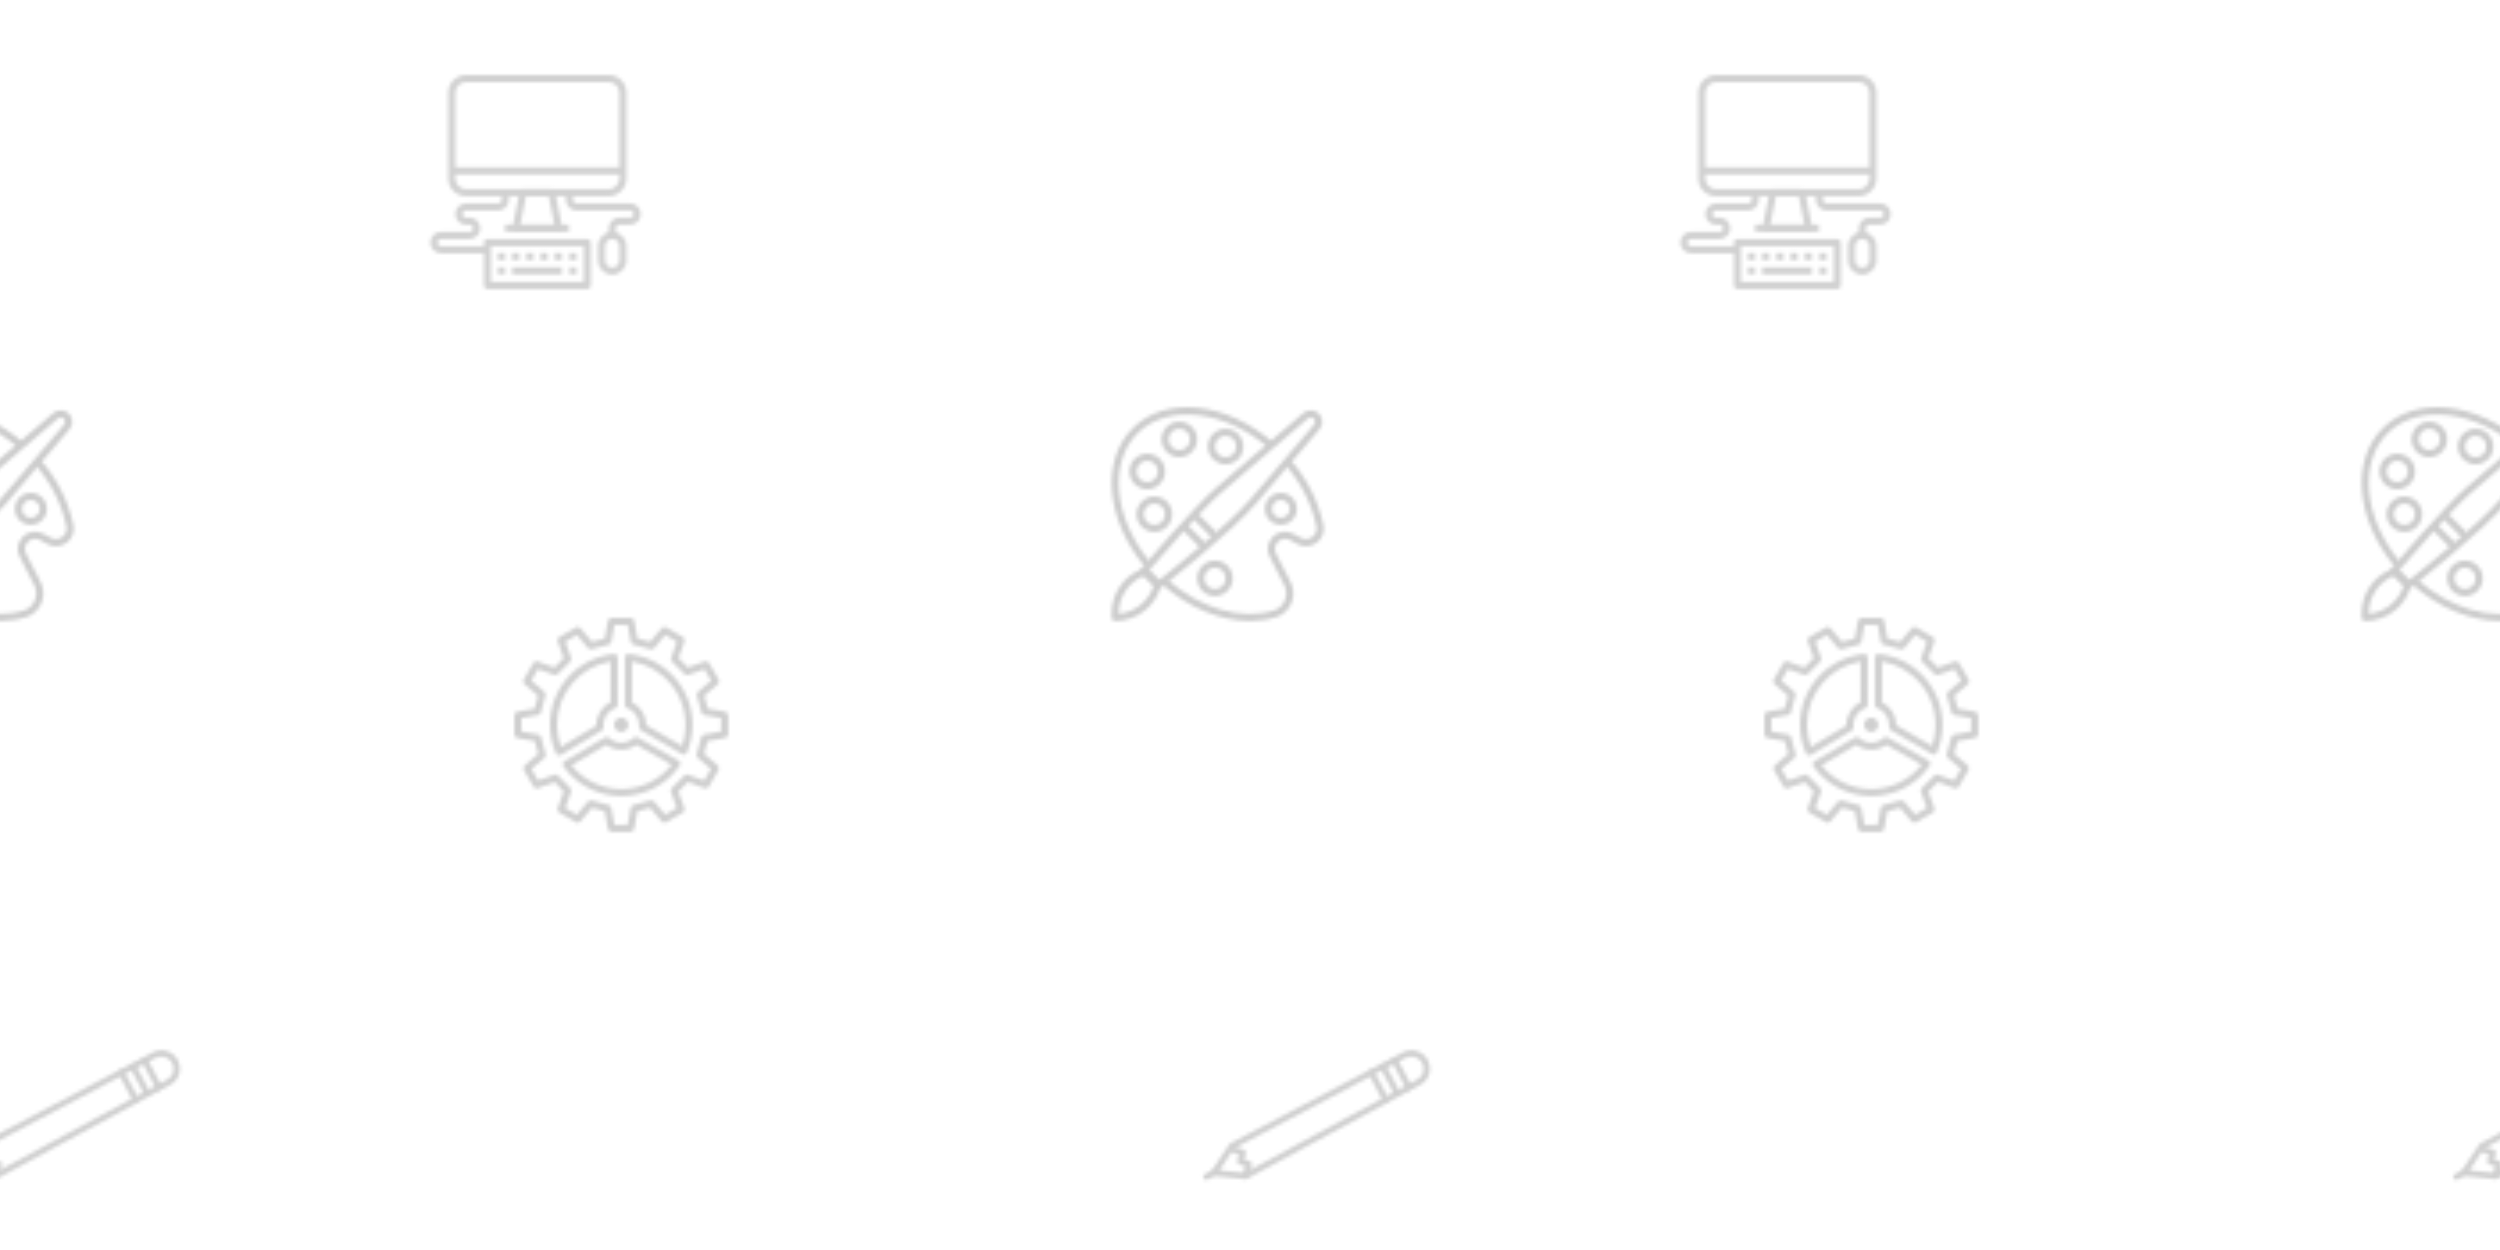 <svg xmlns="http://www.w3.org/2000/svg" xmlns:xlink="http://www.w3.org/1999/xlink" xmlns:fi="http://pattern.flaticon.com/" x="0" y="0" width="700" height="350" viewBox="0 0 700 350"><rect x="0px" y="0px" width="100%" height="100%" opacity="1" fill="#ffffff"/><defs><g transform="matrix(0.117 0 0 0.117 144 173)" id="L1_11"><path d="M243.84,243.985c-6.63,6.682-6.588,17.51,0.094,24.132c3.311,3.294,7.671,4.932,12.023,4.932     c4.343,0,8.695-1.638,11.998-4.924c3.243-3.208,5.043-7.492,5.06-12.058c0.017-4.557-1.741-8.841-4.949-12.083     c-3.209-3.243-7.484-5.035-12.041-5.052c-0.026,0-0.051,0-0.077,0c-4.531,0-8.798,1.758-12.015,4.949     C243.917,243.9,243.849,243.968,243.84,243.985z" fill="#cfcfcf"/><path d="M273.963,86.323c-2.398-0.222-4.804,0.521-6.605,2.142c-1.8,1.613-2.825,3.917-2.825,6.34v112.981     c0,3.618,2.287,6.844,5.692,8.047c16.99,6.007,28.424,22.153,28.467,40.764c0.102,1.493,0.102,3.012,0,4.514     c-0.23,3.26,1.417,6.357,4.232,7.987l98.389,56.917c1.314,0.768,2.79,1.152,4.275,1.152c0.922,0,1.835-0.154,2.722-0.444     c2.33-0.785,4.207-2.526,5.154-4.796c6.4-15.317,10.539-31.445,12.271-47.94c4.796-45.338-8.354-89.822-37.018-125.269     C360.055,113.28,319.3,91.119,273.963,86.323z M408.781,272.196c-1.229,11.605-3.772,23.023-7.578,34.039l-85.41-49.408     c-0.017-0.29-0.034-0.572-0.051-0.828c-0.026-23.159-13.517-44.109-34.133-53.896v-97.519     c37.001,6.195,70.059,25.446,93.85,54.869C401.254,191.352,413.09,231.39,408.781,272.196z" fill="#cfcfcf"/><path d="M213.692,261.214c-2.577-19.755,9.216-38.835,28.041-45.363c3.43-1.195,5.734-4.429,5.734-8.064V94.805     c0-2.423-1.033-4.727-2.825-6.34c-1.801-1.613-4.215-2.372-6.605-2.142C151.006,95.531,85.35,168.482,85.333,256     c-0.008,23.62,4.796,46.558,14.293,68.19c0.981,2.253,2.884,3.959,5.214,4.702c0.845,0.273,1.724,0.41,2.594,0.41     c1.527,0,3.038-0.41,4.378-1.212l97.792-58.453C212.523,267.895,214.127,264.585,213.692,261.214z M111.625,308.326     c-6.135-16.777-9.233-34.338-9.224-52.318c0-0.009,0-0.009,0-0.009c0.017-75.571,54.4-139.076,128-151.424v97.485     c-21.333,10.018-34.859,32.068-34.099,55.646L111.625,308.326z" fill="#cfcfcf"/><path d="M393.156,341.683l-97.707-55.552c-3.234-1.835-7.313-1.365-10.052,1.186c-16.35,15.317-41.967,15.317-58.308,0     c-2.765-2.594-6.895-3.055-10.155-1.126l-96.853,56.917c-2.065,1.212-3.524,3.243-4.019,5.581     c-0.495,2.338,0.008,4.779,1.408,6.733c31.881,44.621,83.627,71.245,138.453,71.245c0.085-0.017,0.179,0,0.282,0     c55.586,0,107.81-27.162,139.716-72.67c1.382-1.971,1.869-4.429,1.34-6.776C396.74,344.883,395.247,342.869,393.156,341.683z      M256.205,409.6c-0.06,0-0.128,0-0.196,0H256c-0.026,0-0.051,0-0.077,0c-46.191,0-89.967-21.018-118.895-56.644l83.379-48.998     c21.171,15.88,50.628,15.863,71.765-0.051l84.147,47.838C347.307,388.139,303.078,409.6,256.205,409.6z" fill="#cfcfcf"/><path d="M504.977,224.461l-42.035-7.569l-2.423-9.079c-1.877-7.014-3.2-11.998-5.768-21.444l32.631-27.639     c3.149-2.662,3.934-7.202,1.877-10.778l-23.04-39.936c-2.057-3.567-6.409-5.154-10.266-3.763l-40.226,14.396L393.31,96.299     l14.089-40.235c1.365-3.866-0.23-8.158-3.78-10.206l-40.013-23.125c-3.567-2.082-8.124-1.271-10.786,1.877l-27.571,32.64     l-30.575-8.201l-7.578-42.027C286.362,2.961,282.82,0,278.699,0h-46.165c-4.13,0-7.663,2.961-8.397,7.031l-7.569,42.027     l-30.583,8.201l-27.563-32.64c-2.671-3.157-7.219-3.959-10.795-1.886l-40.021,23.125c-3.558,2.057-5.146,6.366-3.763,10.249     l14.319,40.235l-22.238,22.306L55.706,104.26c-3.883-1.382-8.209,0.196-10.266,3.772L22.4,147.968     c-2.057,3.567-1.28,8.098,1.869,10.769l32.572,27.657L48.7,216.909l-41.694,7.569C2.953,225.22,0,228.753,0,232.875v46.251     c0,4.13,2.961,7.663,7.031,8.397l42.112,7.578l8.132,30.498l-32.58,27.657c-3.14,2.671-3.925,7.202-1.869,10.778l23.04,39.936     c2.074,3.575,6.409,5.163,10.283,3.763l40.158-14.447l21.862,22.306l-14.49,40.269c-1.399,3.883,0.188,8.218,3.755,10.283     l40.021,23.125c3.584,2.057,8.124,1.263,10.795-1.886l27.563-32.64l30.583,8.209l7.569,42.035     c0.734,4.053,4.267,7.014,8.397,7.014h46.165c4.122,0,7.663-2.961,8.405-7.014l7.578-42.035l30.583-8.209l27.563,32.64     c2.654,3.14,7.194,3.951,10.786,1.886l40.021-23.125c3.576-2.065,5.154-6.4,3.763-10.283l-14.473-40.209l22.383-22.391     l40.218,14.473c3.866,1.399,8.218-0.188,10.283-3.763l23.04-39.936c2.056-3.576,1.271-8.107-1.877-10.778l-32.64-27.639     c2.714-9.984,4.045-14.976,6.093-22.63l2.099-7.876l42.607-7.586c4.07-0.725,7.04-4.267,7.04-8.397v-46.251     C512,228.745,509.039,225.212,504.977,224.461z M494.933,271.974l-40.909,7.287c-3.268,0.58-5.888,2.995-6.75,6.195     l-3.507,13.133c-2.364,8.866-3.772,14.148-7.492,27.793c-0.879,3.2,0.188,6.605,2.714,8.747l31.351,26.547l-15.915,27.58     l-38.596-13.892c-3.132-1.101-6.596-0.333-8.926,1.997l-30.037,30.046c-2.338,2.338-3.115,5.82-1.997,8.926l13.892,38.588     l-27.665,15.991l-26.462-31.326c-2.133-2.517-5.504-3.618-8.721-2.731l-41.054,11.008c-3.191,0.853-5.606,3.473-6.195,6.724     l-7.27,40.346h-31.898l-7.262-40.346c-0.589-3.251-2.995-5.862-6.187-6.724l-41.045-11.008c-3.183-0.87-6.596,0.213-8.73,2.731     l-26.453,31.326l-27.665-15.991l13.884-38.588c1.101-3.081,0.358-6.528-1.937-8.866l-29.44-30.046     c-2.338-2.381-5.845-3.157-8.986-2.057l-38.596,13.892l-15.923-27.588l31.266-26.539c2.517-2.133,3.575-5.521,2.722-8.713     l-10.923-40.96c-0.862-3.191-3.482-5.615-6.733-6.195l-40.422-7.27V240l40.013-7.262c3.243-0.589,5.862-2.995,6.716-6.187     l10.923-40.96c0.853-3.191-0.205-6.579-2.722-8.713L40.73,150.332l15.923-27.597l38.605,13.815     c3.098,1.118,6.588,0.341,8.917-2.005l29.867-29.952c2.33-2.33,3.098-5.794,1.997-8.892l-13.747-38.613l27.691-16l26.453,31.317     c2.133,2.534,5.53,3.593,8.73,2.739l41.045-11.008c3.183-0.862,5.598-3.482,6.187-6.733l7.27-40.337h31.898l7.262,40.329     c0.597,3.26,3.004,5.879,6.195,6.733l41.045,11.008c3.217,0.87,6.596-0.205,8.721-2.731l26.462-31.326l27.716,16.017     l-13.525,38.639c-1.092,3.106-0.299,6.554,2.022,8.866l30.037,29.952c2.33,2.33,5.803,3.098,8.9,1.988l38.596-13.815     l15.923,27.588l-31.343,26.547c-2.526,2.142-3.584,5.555-2.714,8.755c3.541,13.013,4.983,18.423,7.168,26.598l3.831,14.328     c0.853,3.191,3.473,5.606,6.724,6.195l40.346,7.27V271.974z" fill="#cfcfcf"/></g><g transform="matrix(0.117 0 0 0.117 311 114)" id="L1_12"><path d="M498.072,15.382C487.883,5.474,471.982,4.878,461,14.077L251.761,193.134c-50.483,43.33-174.137,187.83-179.38,193.968    c-2.89,3.376-2.694,8.415,0.452,11.561l34.104,34.104c1.654,1.654,3.845,2.498,6.036,2.498c1.833,0,3.675-0.588,5.227-1.799    c6.864-5.337,168.834-131.549,229.752-202.921l150.844-176.72C508.985,42.904,508.712,26.056,498.072,15.382z M486.067,42.478    L334.976,219.479c-53.331,62.488-191.07,172.073-221.32,195.887l-23.174-23.174c24.342-28.264,128.607-148.542,172.38-186.107    L472.024,27.097c4.169-3.504,10.257-3.274,14.06,0.418C490.117,31.564,490.219,38.019,486.067,42.478z" fill="#cccccc"/><path d="M119.036,416.227l-29.245-29.586c-2.438-2.447-6.105-3.206-9.285-1.901l-6.906,2.814    C30.023,405.322,1.964,447.228,2.126,494.266v9.208c0,2.268,0.904,4.434,2.507,6.036s3.76,2.49,6.019,2.49    c0.017,0,0.026,0,0.034,0.009c51.438-0.205,96.575-35.068,109.739-84.732l0.767-2.814    C121.994,421.53,121.167,418.393,119.036,416.227z M19.178,494.539v-0.307c-0.136-40.073,23.754-75.754,60.859-90.888l1.629-0.665    l21.776,22.04C92.4,463.24,58.663,490.882,19.178,494.539z" fill="#cccccc"/><rect x="215px" y="245px" width="17px" height="72px" transform="matrix(0.707 -0.707 0.707 0.707 -133.694 240.786)" fill="#cccccc"/><rect x="189px" y="271px" width="17px" height="72px" transform="matrix(0.707 -0.707 0.707 0.707 -159.288 230.187)" fill="#cccccc"/><path d="M509.062,281.856c-12.874-59.273-41.232-114.343-82.004-159.267l-12.619,11.468    c38.768,42.707,65.728,95.066,77.928,151.261c1.177,5.934,0.205,12.124-2.745,17.41c-6.855,12.32-22.449,16.771-34.838,9.873    l-17.538-9.617c-15.952-8.833-36.065-5.994-48.846,6.778c-13.028,12.567-16.251,32.527-7.895,48.471l34.88,68.217    c0.887,1.731,1.663,3.53,2.302,5.38c7.75,22.185-3.99,46.552-26.013,54.251c-76.922,25.067-177.812-4.033-257.027-74.245    l-11.306,12.755c63.426,56.221,140.484,87.341,210.117,87.341c22.21,0,43.671-3.172,63.673-9.694    c31.061-10.862,47.499-44.967,36.654-76.036c-0.912-2.583-1.978-5.099-3.223-7.52l-34.914-68.285    c-4.902-9.362-3.018-21.025,4.698-28.469c7.529-7.529,19.295-9.2,28.665-4.007l17.521,9.609    c20.556,11.433,46.552,4.024,57.986-16.515C509.42,302.208,511.04,291.9,509.062,281.856z" fill="#cccccc"/><path d="M52.285,50.595c-76.317,76.402-64.048,218.455,28.537,330.428l13.139-10.879C7.012,264.991-5.718,132.795,64.341,62.65    C136.25-9.156,274.969,7.137,380.164,99.764l11.271-12.798C277.647-13.232,131.85-28.869,52.285,50.595z" fill="#cccccc"/><path d="M274.961,51.592c-23.506,0-42.63,19.124-42.63,42.63s19.124,42.63,42.63,42.63c23.506,0,42.63-19.124,42.63-42.63    S298.467,51.592,274.961,51.592z M274.961,119.801c-14.102,0-25.578-11.476-25.578-25.578c0-14.102,11.476-25.578,25.578-25.578    c14.111,0,25.578,11.476,25.578,25.578C300.539,108.325,289.063,119.801,274.961,119.801z" fill="#cccccc"/><path d="M164.122,34.54c-23.506,0-42.63,19.124-42.63,42.63s19.124,42.63,42.63,42.63s42.63-19.124,42.63-42.63    S187.628,34.54,164.122,34.54z M164.122,102.749c-14.102,0-25.578-11.476-25.578-25.578s11.476-25.578,25.578-25.578    c14.111,0,25.578,11.476,25.578,25.578S178.224,102.749,164.122,102.749z" fill="#cccccc"/><path d="M87.387,111.275c-23.506,0-42.63,19.124-42.63,42.63c0,23.506,19.124,42.63,42.63,42.63    c23.506,0,42.63-19.124,42.63-42.63C130.017,130.399,110.893,111.275,87.387,111.275z M87.387,179.483    c-14.102,0-25.578-11.476-25.578-25.578c0-14.102,11.476-25.578,25.578-25.578c14.111,0,25.578,11.476,25.578,25.578    C112.965,168.007,101.489,179.483,87.387,179.483z" fill="#cccccc"/><path d="M104.439,213.588c-23.506,0-42.63,19.124-42.63,42.63s19.124,42.63,42.63,42.63c23.506,0,42.63-19.124,42.63-42.63    S127.946,213.588,104.439,213.588z M104.439,281.796c-14.102,0-25.578-11.476-25.578-25.578c0-14.102,11.476-25.578,25.578-25.578    c14.111,0,25.578,11.476,25.578,25.578C130.017,270.32,118.541,281.796,104.439,281.796z" fill="#cccccc"/><path d="M249.383,367.057c-23.506,0-42.63,19.124-42.63,42.63c0,23.506,19.124,42.63,42.63,42.63    c23.506,0,42.63-19.124,42.63-42.63C292.013,386.181,272.889,367.057,249.383,367.057z M249.383,435.266    c-14.102,0-25.578-11.476-25.578-25.578c0-14.102,11.476-25.578,25.578-25.578c14.111,0,25.578,11.476,25.578,25.578    C274.961,423.79,263.485,435.266,249.383,435.266z" fill="#cccccc"/><path d="M407.115,205.062c-21.153,0-38.367,17.214-38.367,38.367s17.214,38.367,38.367,38.367    c21.162,0,38.367-17.214,38.367-38.367S428.268,205.062,407.115,205.062z M407.115,264.744c-11.757,0-21.315-9.566-21.315-21.315    c0-11.749,9.558-21.315,21.315-21.315c11.758,0,21.315,9.566,21.315,21.315C428.43,255.178,418.873,264.744,407.115,264.744z" fill="#cccccc"/></g><g transform="matrix(0.097 0.03 -0.03 0.097 2.022 280.459)" id="L1_13"><path d="M460.768,0.214c-13.517,0.051-26.24,5.325-35.866,14.874L45.169,394.821c-0.998,0.998-1.732,2.227-2.142,3.584    l-25.6,85.333c-0.862,2.867-0.154,5.973,1.86,8.192c1.638,1.801,3.934,2.79,6.315,2.79c0.555,0,1.118-0.06,1.673-0.171    l85.333-17.067c1.681-0.333,3.226-1.169,4.429-2.398L497.564,86.273c9.199-9.489,14.328-21.999,14.438-35.217    c0-0.051,0-0.102,0-0.154C511.729,22.956,488.749,0.214,460.768,0.214z M485.336,74.378L106.677,461.27l-68.821,13.764    l20.898-69.666L436.943,27.18c6.4-6.34,14.882-9.865,23.859-9.899c18.611,0,33.903,15.121,34.133,33.715    C494.842,59.786,491.428,68.097,485.336,74.378z" fill="#cfcfcf"/><path d="M31.635,480.155c-3.337-3.337-8.73-3.337-12.066,0L2.502,497.221c-3.336,3.337-3.336,8.73,0,12.066    c1.664,1.664,3.849,2.5,6.033,2.5c2.185,0,4.369-0.836,6.033-2.5l17.067-17.067C34.972,488.884,34.972,483.491,31.635,480.155z" fill="#cfcfcf"/><path d="M110.935,426.454H93.869v-17.067c0-4.719-3.823-8.533-8.533-8.533h-25.6c-4.71,0-8.533,3.814-8.533,8.533    s3.823,8.533,8.533,8.533h17.067v17.067c0,4.719,3.823,8.533,8.533,8.533h17.067v25.6c0,4.719,3.823,8.533,8.533,8.533    s8.533-3.814,8.533-8.533v-34.133C119.469,430.269,115.646,426.454,110.935,426.454z" fill="#cfcfcf"/><path d="M475.369,96.155l-59.733-59.733c-3.337-3.337-8.73-3.337-12.066,0c-3.337,3.337-3.337,8.73,0,12.066l59.733,59.733    c1.664,1.664,3.849,2.5,6.033,2.5c2.185,0,4.369-0.836,6.033-2.5C478.705,104.884,478.705,99.491,475.369,96.155z" fill="#cfcfcf"/><path d="M449.769,121.755l-59.733-59.733c-3.337-3.337-8.73-3.337-12.066,0c-3.336,3.337-3.336,8.73,0,12.066l59.733,59.733    c1.664,1.664,3.849,2.5,6.033,2.5c2.185,0,4.369-0.836,6.033-2.5C453.105,130.484,453.105,125.091,449.769,121.755z" fill="#cfcfcf"/><path d="M424.169,147.355l-59.733-59.733c-3.337-3.337-8.73-3.337-12.066,0c-3.337,3.336-3.337,8.73,0,12.066l59.733,59.733    c1.664,1.664,3.849,2.5,6.033,2.5c2.185,0,4.369-0.836,6.033-2.5C427.505,156.084,427.505,150.691,424.169,147.355z" fill="#cfcfcf"/></g><g transform="matrix(0.117 0 0 0.117 120 21)" id="L1_14"><path d="M430.933,0H89.6C66.074,0,46.933,19.14,46.933,42.667v204.8c0,23.526,19.14,42.667,42.667,42.667h341.333    c23.526,0,42.667-19.14,42.667-42.667v-204.8C473.6,19.14,454.46,0,430.933,0z M456.533,247.467c0,14.114-11.486,25.6-25.6,25.6    H89.6c-14.114,0-25.6-11.486-25.6-25.6v-204.8c0-14.114,11.486-25.6,25.6-25.6h341.333c14.114,0,25.6,11.486,25.6,25.6V247.467z" fill="#d1d1d1"/><path d="M319.829,365.261l-17.067-85.333c-0.794-3.985-4.292-6.861-8.363-6.861h-68.267c-4.07,0-7.569,2.876-8.363,6.861    l-17.067,85.333c-0.503,2.509,0.145,5.111,1.766,7.083c1.621,1.971,4.036,3.123,6.596,3.123h102.4c2.56,0,4.975-1.152,6.596-3.123    C319.676,370.372,320.333,367.77,319.829,365.261z M219.477,358.4l13.653-68.267h54.281l13.653,68.267H219.477z" fill="#d1d1d1"/><rect x="183px" y="358px" width="153px" height="17px" fill="#d1d1d1"/><rect x="55px" y="221px" width="409px" height="17px" fill="#d1d1d1"/><path d="M439.467,375.467c-18.825,0-34.133,15.309-34.133,34.133v34.133c0,18.825,15.309,34.133,34.133,34.133    c18.825,0,34.133-15.309,34.133-34.133V409.6C473.6,390.775,458.291,375.467,439.467,375.467z M456.533,443.733    c0,9.412-7.654,17.067-17.067,17.067c-9.412,0-17.067-7.654-17.067-17.067V409.6c0-9.412,7.654-17.067,17.067-17.067    c9.412,0,17.067,7.654,17.067,17.067V443.733z" fill="#d1d1d1"/><path d="M379.733,392.533H140.8c-4.71,0-8.533,3.814-8.533,8.533v102.4c0,4.719,3.823,8.533,8.533,8.533h238.933    c4.719,0,8.533-3.814,8.533-8.533v-102.4C388.267,396.348,384.452,392.533,379.733,392.533z M371.2,494.933H149.333V409.6H371.2    V494.933z" fill="#d1d1d1"/><rect x="200px" y="460px" width="119px" height="17px" fill="#d1d1d1"/><rect x="166px" y="460px" width="17px" height="17px" fill="#d1d1d1"/><rect x="166px" y="426px" width="17px" height="17px" fill="#d1d1d1"/><rect x="200px" y="426px" width="17px" height="17px" fill="#d1d1d1"/><rect x="234px" y="426px" width="17px" height="17px" fill="#d1d1d1"/><rect x="268px" y="426px" width="17px" height="17px" fill="#d1d1d1"/><rect x="302px" y="426px" width="17px" height="17px" fill="#d1d1d1"/><rect x="337px" y="426px" width="17px" height="17px" fill="#d1d1d1"/><rect x="337px" y="460px" width="17px" height="17px" fill="#d1d1d1"/><path d="M174.933,281.6v17.067c0,4.71-3.831,8.533-8.533,8.533H89.6c-14.114,0-25.6,11.486-25.6,25.6    c0,14.114,11.486,25.6,25.6,25.6h8.533c4.702,0,8.533,3.823,8.533,8.533s-3.831,8.533-8.533,8.533H29.867    c-14.114,0-25.6,11.486-25.6,25.6c0,14.114,11.486,25.6,25.6,25.6H140.8V409.6H29.867c-4.702,0-8.533-3.823-8.533-8.533    s3.831-8.533,8.533-8.533h68.267c14.114,0,25.6-11.486,25.6-25.6s-11.486-25.6-25.6-25.6H89.6c-4.702,0-8.533-3.823-8.533-8.533    c0-4.71,3.831-8.533,8.533-8.533h76.8c14.114,0,25.6-11.486,25.6-25.6V281.6H174.933z" fill="#d1d1d1"/><path d="M482.133,307.2h-128c-4.71,0-8.533-3.823-8.533-8.533V281.6h-17.067v17.067c0,14.114,11.486,25.6,25.6,25.6h128    c4.71,0,8.533,3.823,8.533,8.533c0,4.71-3.823,8.533-8.533,8.533h-25.6c-14.114,0-25.6,11.486-25.6,25.6V384H448v-17.067    c0-4.71,3.823-8.533,8.533-8.533h25.6c14.114,0,25.6-11.486,25.6-25.6C507.733,318.686,496.247,307.2,482.133,307.2z" fill="#d1d1d1"/></g></defs><g fi:class="KUsePattern"><pattern id="pattern_L1_11" width="350" height="350" patternUnits="userSpaceOnUse"><use xlink:href="#L1_11" x="-350" y="-350"/><use xlink:href="#L1_11" x="0" y="-350"/><use xlink:href="#L1_11" x="350" y="-350"/><use xlink:href="#L1_11" x="-350" y="0"/><use xlink:href="#L1_11" x="0" y="0"/><use xlink:href="#L1_11" x="350" y="0"/><use xlink:href="#L1_11" x="-350" y="350"/><use xlink:href="#L1_11" x="0" y="350"/><use xlink:href="#L1_11" x="350" y="350"/></pattern><rect x="0" y="0" width="100%" height="100%" fill="url(#pattern_L1_11)"/></g><g fi:class="KUsePattern"><pattern id="pattern_L1_12" width="350" height="350" patternUnits="userSpaceOnUse"><use xlink:href="#L1_12" x="-350" y="-350"/><use xlink:href="#L1_12" x="0" y="-350"/><use xlink:href="#L1_12" x="350" y="-350"/><use xlink:href="#L1_12" x="-350" y="0"/><use xlink:href="#L1_12" x="0" y="0"/><use xlink:href="#L1_12" x="350" y="0"/><use xlink:href="#L1_12" x="-350" y="350"/><use xlink:href="#L1_12" x="0" y="350"/><use xlink:href="#L1_12" x="350" y="350"/></pattern><rect x="0" y="0" width="100%" height="100%" fill="url(#pattern_L1_12)"/></g><g fi:class="KUsePattern"><pattern id="pattern_L1_13" width="350" height="350" patternUnits="userSpaceOnUse"><use xlink:href="#L1_13" x="-350" y="-350"/><use xlink:href="#L1_13" x="0" y="-350"/><use xlink:href="#L1_13" x="350" y="-350"/><use xlink:href="#L1_13" x="-350" y="0"/><use xlink:href="#L1_13" x="0" y="0"/><use xlink:href="#L1_13" x="350" y="0"/><use xlink:href="#L1_13" x="-350" y="350"/><use xlink:href="#L1_13" x="0" y="350"/><use xlink:href="#L1_13" x="350" y="350"/></pattern><rect x="0" y="0" width="100%" height="100%" fill="url(#pattern_L1_13)"/></g><g fi:class="KUsePattern"><pattern id="pattern_L1_14" width="350" height="350" patternUnits="userSpaceOnUse"><use xlink:href="#L1_14" x="-350" y="-350"/><use xlink:href="#L1_14" x="0" y="-350"/><use xlink:href="#L1_14" x="350" y="-350"/><use xlink:href="#L1_14" x="-350" y="0"/><use xlink:href="#L1_14" x="0" y="0"/><use xlink:href="#L1_14" x="350" y="0"/><use xlink:href="#L1_14" x="-350" y="350"/><use xlink:href="#L1_14" x="0" y="350"/><use xlink:href="#L1_14" x="350" y="350"/></pattern><rect x="0" y="0" width="100%" height="100%" fill="url(#pattern_L1_14)"/></g></svg>